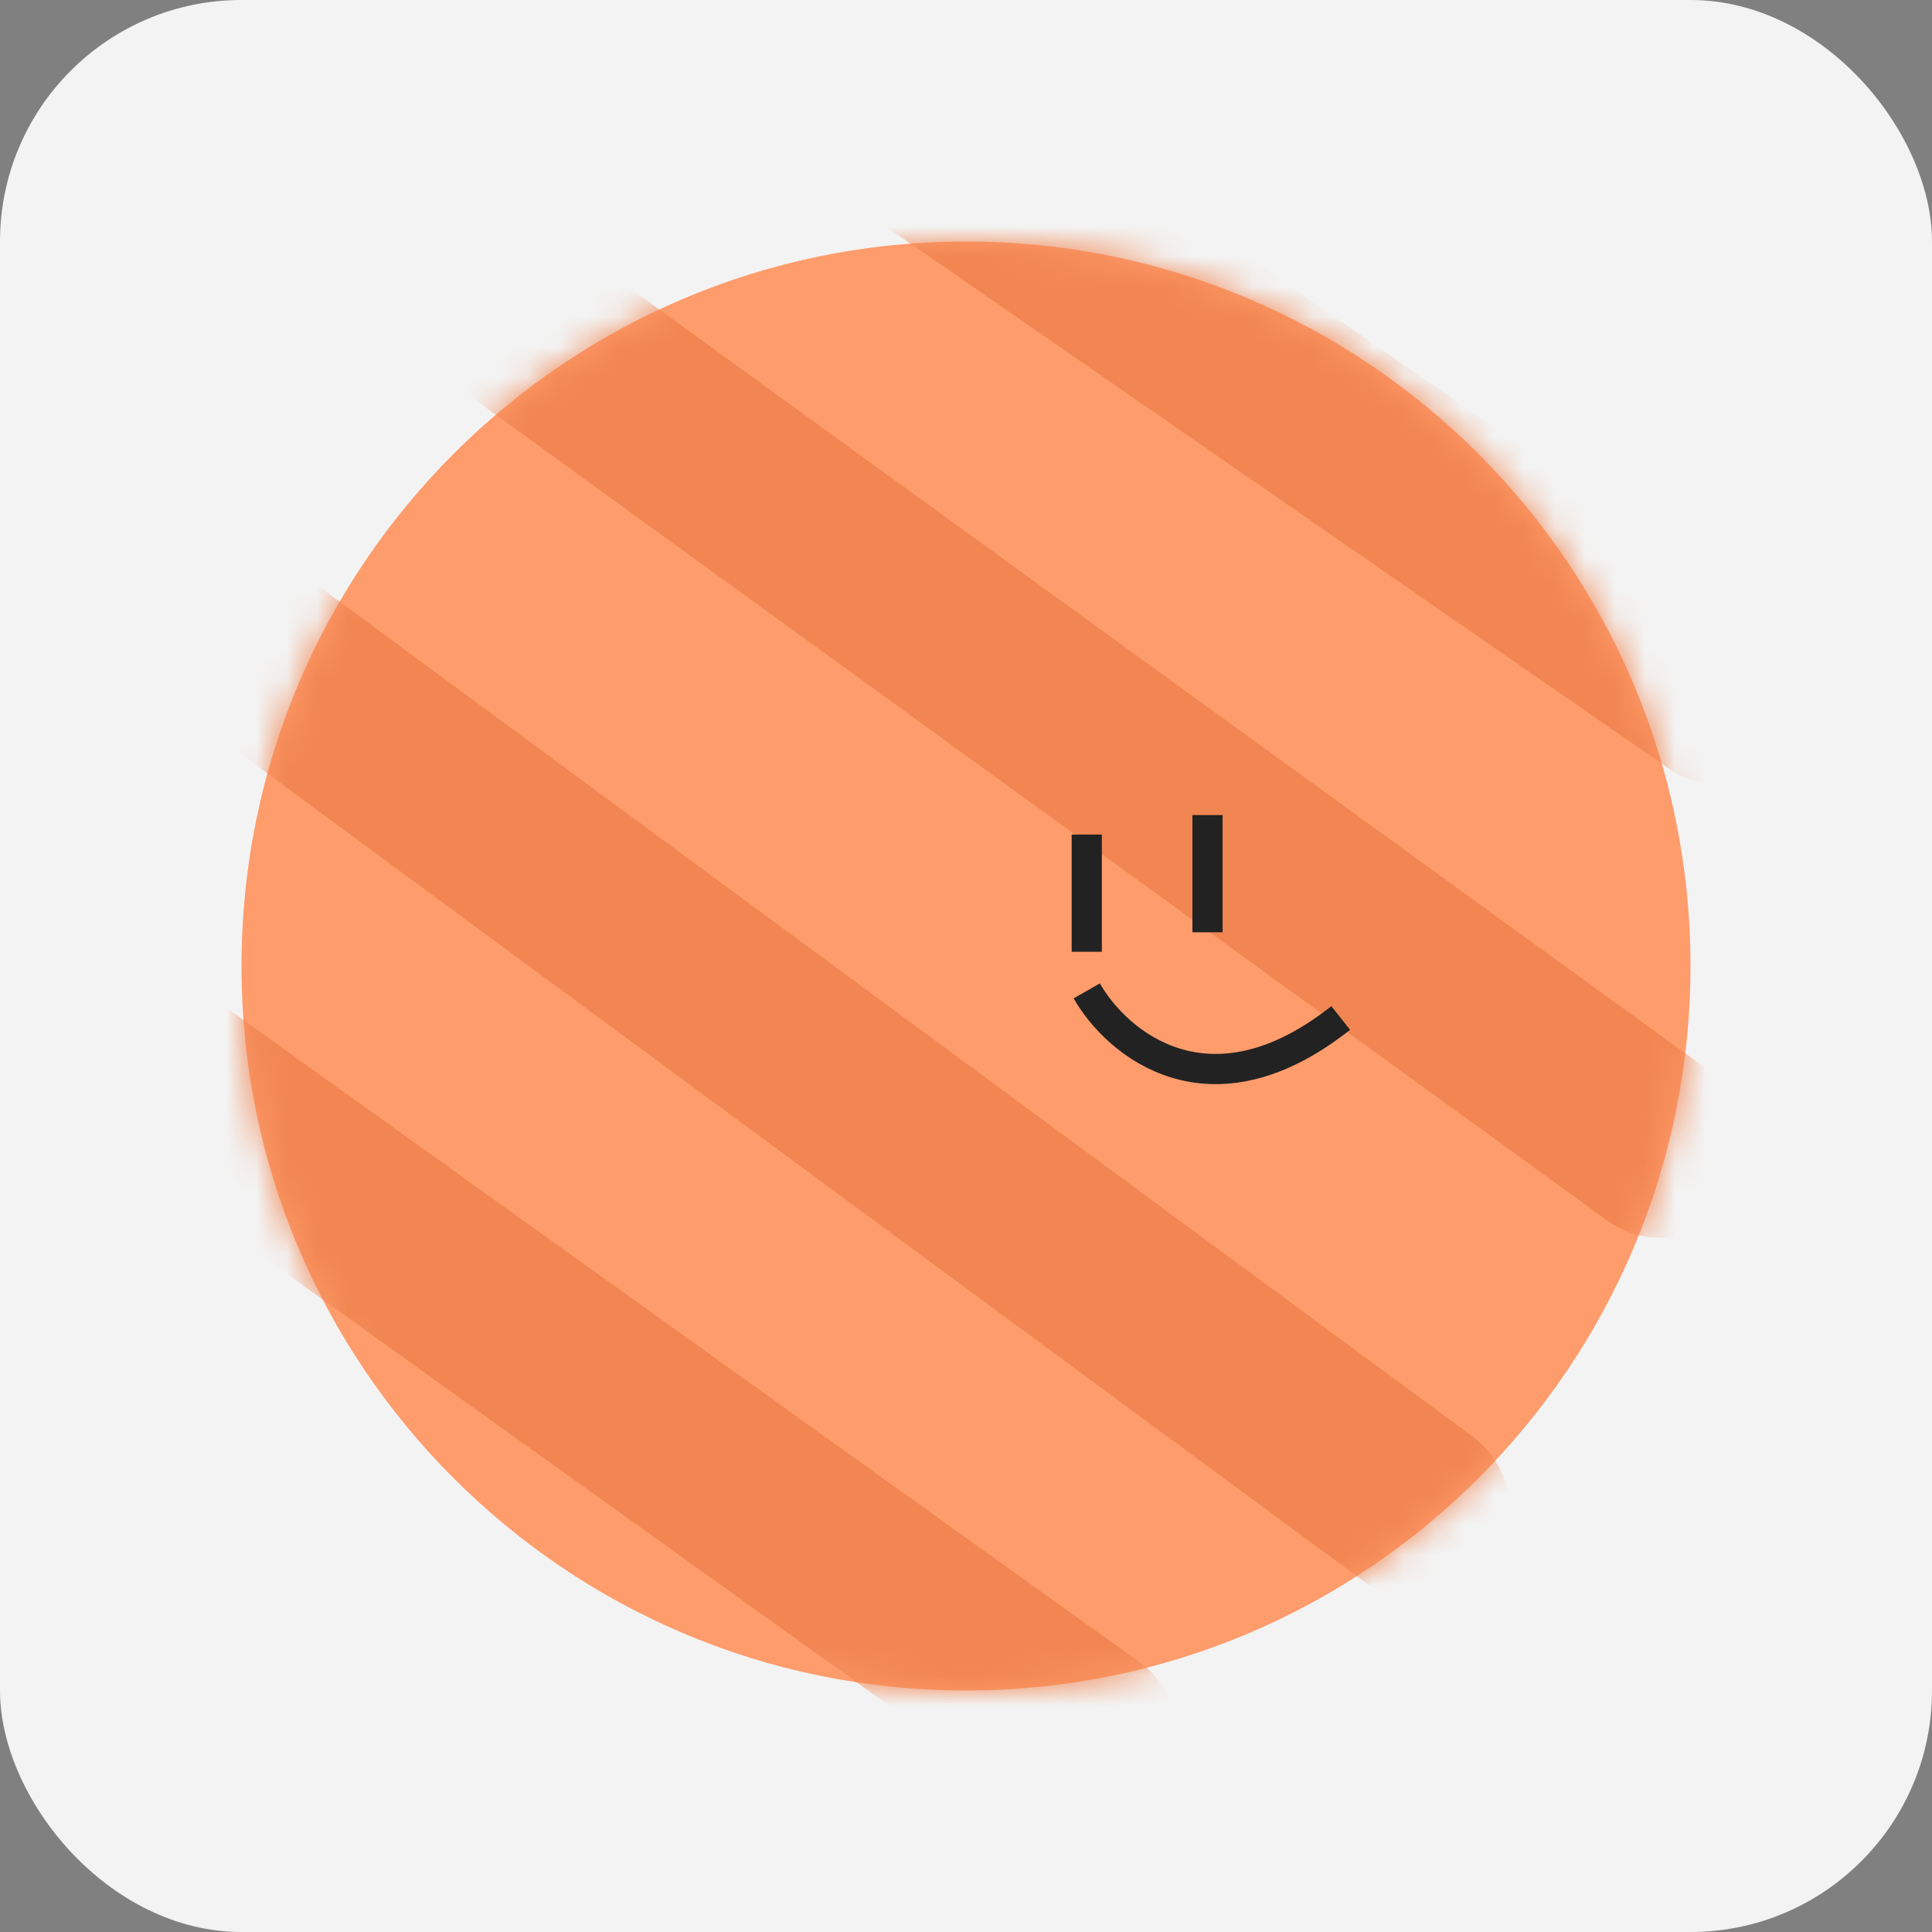 <svg width="64" height="64" viewBox="0 0 64 64" fill="none" xmlns="http://www.w3.org/2000/svg">
    <rect x="0" y="0" width="64" height="64" fill="#808080" stroke="none"/>
    <rect width="64" height="64" rx="8" fill="#F3F3F3" />
    <path
        d="M32 56C45.255 56 56 45.255 56 32C56 18.745 45.255 8 32 8C18.745 8 8 18.745 8 32C8 45.255 18.745 56 32 56Z"
        fill="#FF9C6C" />
    <mask id="mask0_1464_3552" style="mask-type:alpha" maskUnits="userSpaceOnUse" x="8" y="8"
        width="48" height="48">
        <path
            d="M32 56C45.255 56 56 45.255 56 32C56 18.745 45.255 8 32 8C18.745 8 8 18.745 8 32C8 45.255 18.745 56 32 56Z"
            fill="#FF9C6C" />
    </mask>
    <g mask="url(#mask0_1464_3552)">
        <path d="M6 36L36 57.5" stroke="#F18652" stroke-width="6" stroke-linecap="round"
            stroke-linejoin="round" />
        <path d="M9 22L47 50" stroke="#F18652" stroke-width="6" stroke-linecap="round"
            stroke-linejoin="round" />
        <path d="M15 9L55 38" stroke="#F18652" stroke-width="6" stroke-linecap="round"
            stroke-linejoin="round" />
        <path d="M31 5L57 23" stroke="#F18652" stroke-width="6" stroke-linecap="round"
            stroke-linejoin="round" />
        <path d="M36 27.646V31.529" stroke="#222222" />
        <path d="M40 27V30.883" stroke="#222222" />
        <path d="M36 32.824C36.99 34.559 40.058 37.168 44.413 33.722" stroke="#222222" />
    </g>
</svg>
